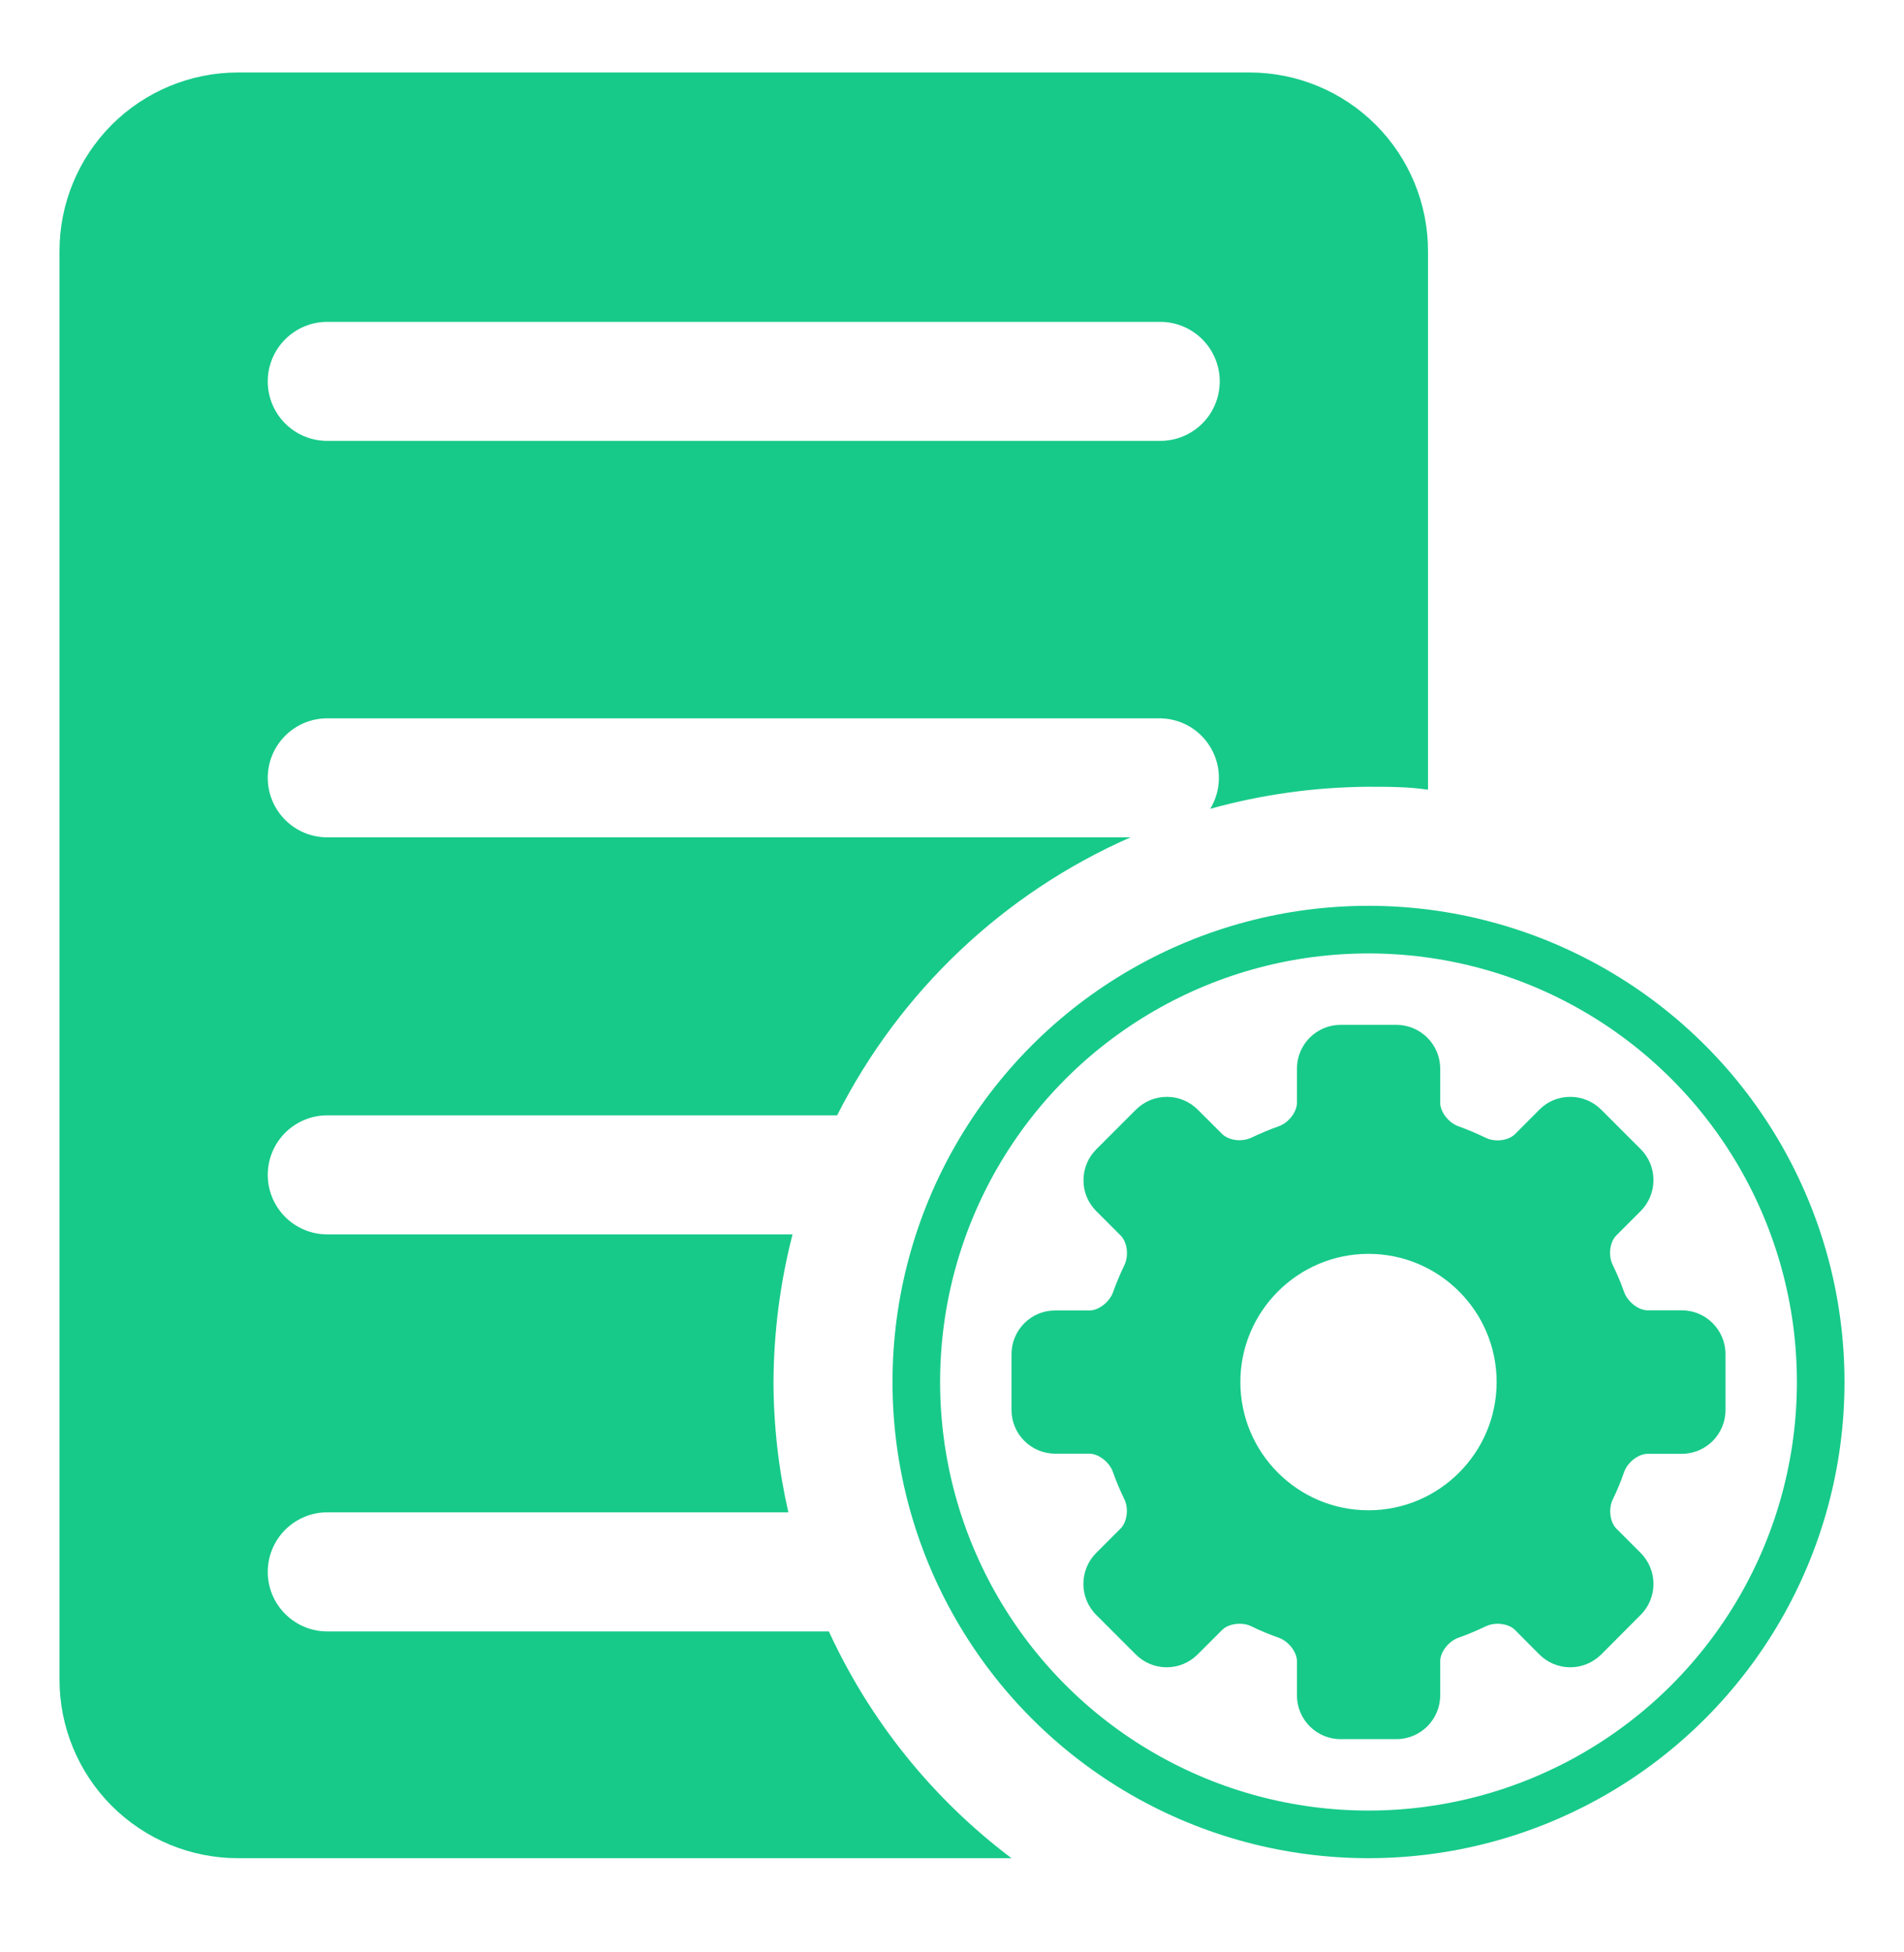 <svg width="40" height="41" viewBox="0 0 40 41" fill="none" xmlns="http://www.w3.org/2000/svg">
<path d="M17.413 34.26H6.875C6.543 34.26 6.226 34.128 5.991 33.893C5.757 33.659 5.625 33.341 5.625 33.01C5.625 32.678 5.757 32.36 5.991 32.126C6.226 31.891 6.543 31.759 6.875 31.759H16.562C16.357 30.861 16.252 29.943 16.25 29.022C16.255 27.976 16.389 26.935 16.65 25.922H6.875C6.543 25.922 6.226 25.79 5.991 25.556C5.757 25.321 5.625 25.003 5.625 24.672C5.625 24.34 5.757 24.023 5.991 23.788C6.226 23.554 6.543 23.422 6.875 23.422H17.587C18.903 20.821 21.081 18.757 23.75 17.584H6.875C6.543 17.584 6.226 17.453 5.991 17.218C5.757 16.984 5.625 16.666 5.625 16.334C5.625 16.003 5.757 15.685 5.991 15.451C6.226 15.216 6.543 15.085 6.875 15.085H24.375C24.595 15.088 24.811 15.149 25 15.262C25.189 15.376 25.345 15.537 25.451 15.73C25.558 15.923 25.612 16.14 25.607 16.361C25.602 16.581 25.54 16.796 25.425 16.985C26.508 16.684 27.626 16.529 28.75 16.522C29.175 16.522 29.587 16.522 30 16.584V5.272C30 4.277 29.605 3.324 28.902 2.62C28.198 1.917 27.245 1.522 26.25 1.522H5C4.005 1.522 3.052 1.917 2.348 2.62C1.645 3.324 1.25 4.277 1.25 5.272V35.272C1.25 36.267 1.645 37.22 2.348 37.924C3.052 38.627 4.005 39.022 5 39.022H21.25C19.596 37.777 18.278 36.14 17.413 34.26ZM6.875 6.759H24.375C24.706 6.759 25.024 6.891 25.259 7.126C25.493 7.36 25.625 7.678 25.625 8.009C25.625 8.341 25.493 8.659 25.259 8.893C25.024 9.128 24.706 9.259 24.375 9.259H6.875C6.543 9.259 6.226 9.128 5.991 8.893C5.757 8.659 5.625 8.341 5.625 8.009C5.625 7.678 5.757 7.36 5.991 7.126C6.226 6.891 6.543 6.759 6.875 6.759Z" fill="#17CA89"/>
<circle cx="28.75" cy="29.022" r="9.5" stroke="#17CA89"/>
<path d="M35.333 27.517H34.615C34.422 27.517 34.196 27.341 34.12 27.133C34.053 26.94 33.971 26.75 33.88 26.562C33.783 26.366 33.818 26.081 33.956 25.944L34.469 25.431C34.826 25.073 34.826 24.49 34.469 24.133L33.64 23.304C33.467 23.131 33.235 23.034 32.989 23.034C32.743 23.034 32.512 23.128 32.339 23.304L31.829 23.816C31.747 23.898 31.609 23.948 31.463 23.948C31.372 23.948 31.284 23.931 31.211 23.893C31.026 23.802 30.833 23.723 30.64 23.652C30.432 23.579 30.256 23.351 30.256 23.157V22.439C30.256 21.935 29.843 21.522 29.336 21.522H28.164C27.657 21.522 27.247 21.935 27.247 22.439V23.157C27.247 23.351 27.071 23.579 26.863 23.652C26.67 23.72 26.477 23.802 26.292 23.89C26.219 23.925 26.131 23.945 26.04 23.945C25.894 23.945 25.756 23.895 25.674 23.813L25.164 23.304C24.991 23.131 24.76 23.034 24.514 23.034C24.268 23.034 24.036 23.131 23.863 23.304L23.031 24.136C22.858 24.309 22.762 24.54 22.762 24.786C22.762 25.032 22.858 25.261 23.031 25.434L23.544 25.947C23.682 26.084 23.717 26.369 23.623 26.565C23.532 26.753 23.453 26.943 23.383 27.136C23.31 27.344 23.081 27.52 22.888 27.52H22.17C21.663 27.517 21.25 27.93 21.25 28.437V29.61C21.25 30.116 21.663 30.527 22.167 30.527H22.885C23.078 30.527 23.307 30.703 23.38 30.91C23.447 31.104 23.529 31.294 23.62 31.482C23.717 31.678 23.679 31.962 23.541 32.1L23.028 32.613C22.671 32.971 22.671 33.554 23.028 33.911L23.86 34.743C24.033 34.916 24.265 35.013 24.511 35.013C24.757 35.013 24.985 34.916 25.161 34.743L25.674 34.23C25.756 34.148 25.894 34.099 26.04 34.099C26.131 34.099 26.219 34.116 26.292 34.154C26.477 34.245 26.67 34.324 26.863 34.392C27.071 34.465 27.247 34.694 27.247 34.887V35.605C27.247 36.112 27.66 36.522 28.164 36.522H29.336C29.843 36.522 30.256 36.109 30.256 35.605V34.887C30.256 34.694 30.432 34.465 30.64 34.392C30.833 34.324 31.026 34.242 31.211 34.154C31.281 34.119 31.372 34.099 31.463 34.099C31.609 34.099 31.747 34.148 31.829 34.23L32.339 34.743C32.512 34.916 32.743 35.013 32.989 35.013C33.235 35.013 33.464 34.916 33.64 34.743L34.469 33.911C34.826 33.554 34.826 32.971 34.469 32.613L33.959 32.103C33.821 31.965 33.786 31.681 33.883 31.485C33.974 31.3 34.053 31.107 34.12 30.913C34.193 30.705 34.422 30.53 34.615 30.53H35.333C35.84 30.53 36.25 30.116 36.25 29.612V28.437C36.25 27.93 35.837 27.517 35.333 27.517ZM28.75 31.716C27.265 31.716 26.058 30.509 26.058 29.023C26.058 27.541 27.265 26.331 28.75 26.331C30.235 26.331 31.442 27.538 31.442 29.023C31.442 30.506 30.235 31.716 28.75 31.716Z" fill="#17CA89"/>
</svg>
